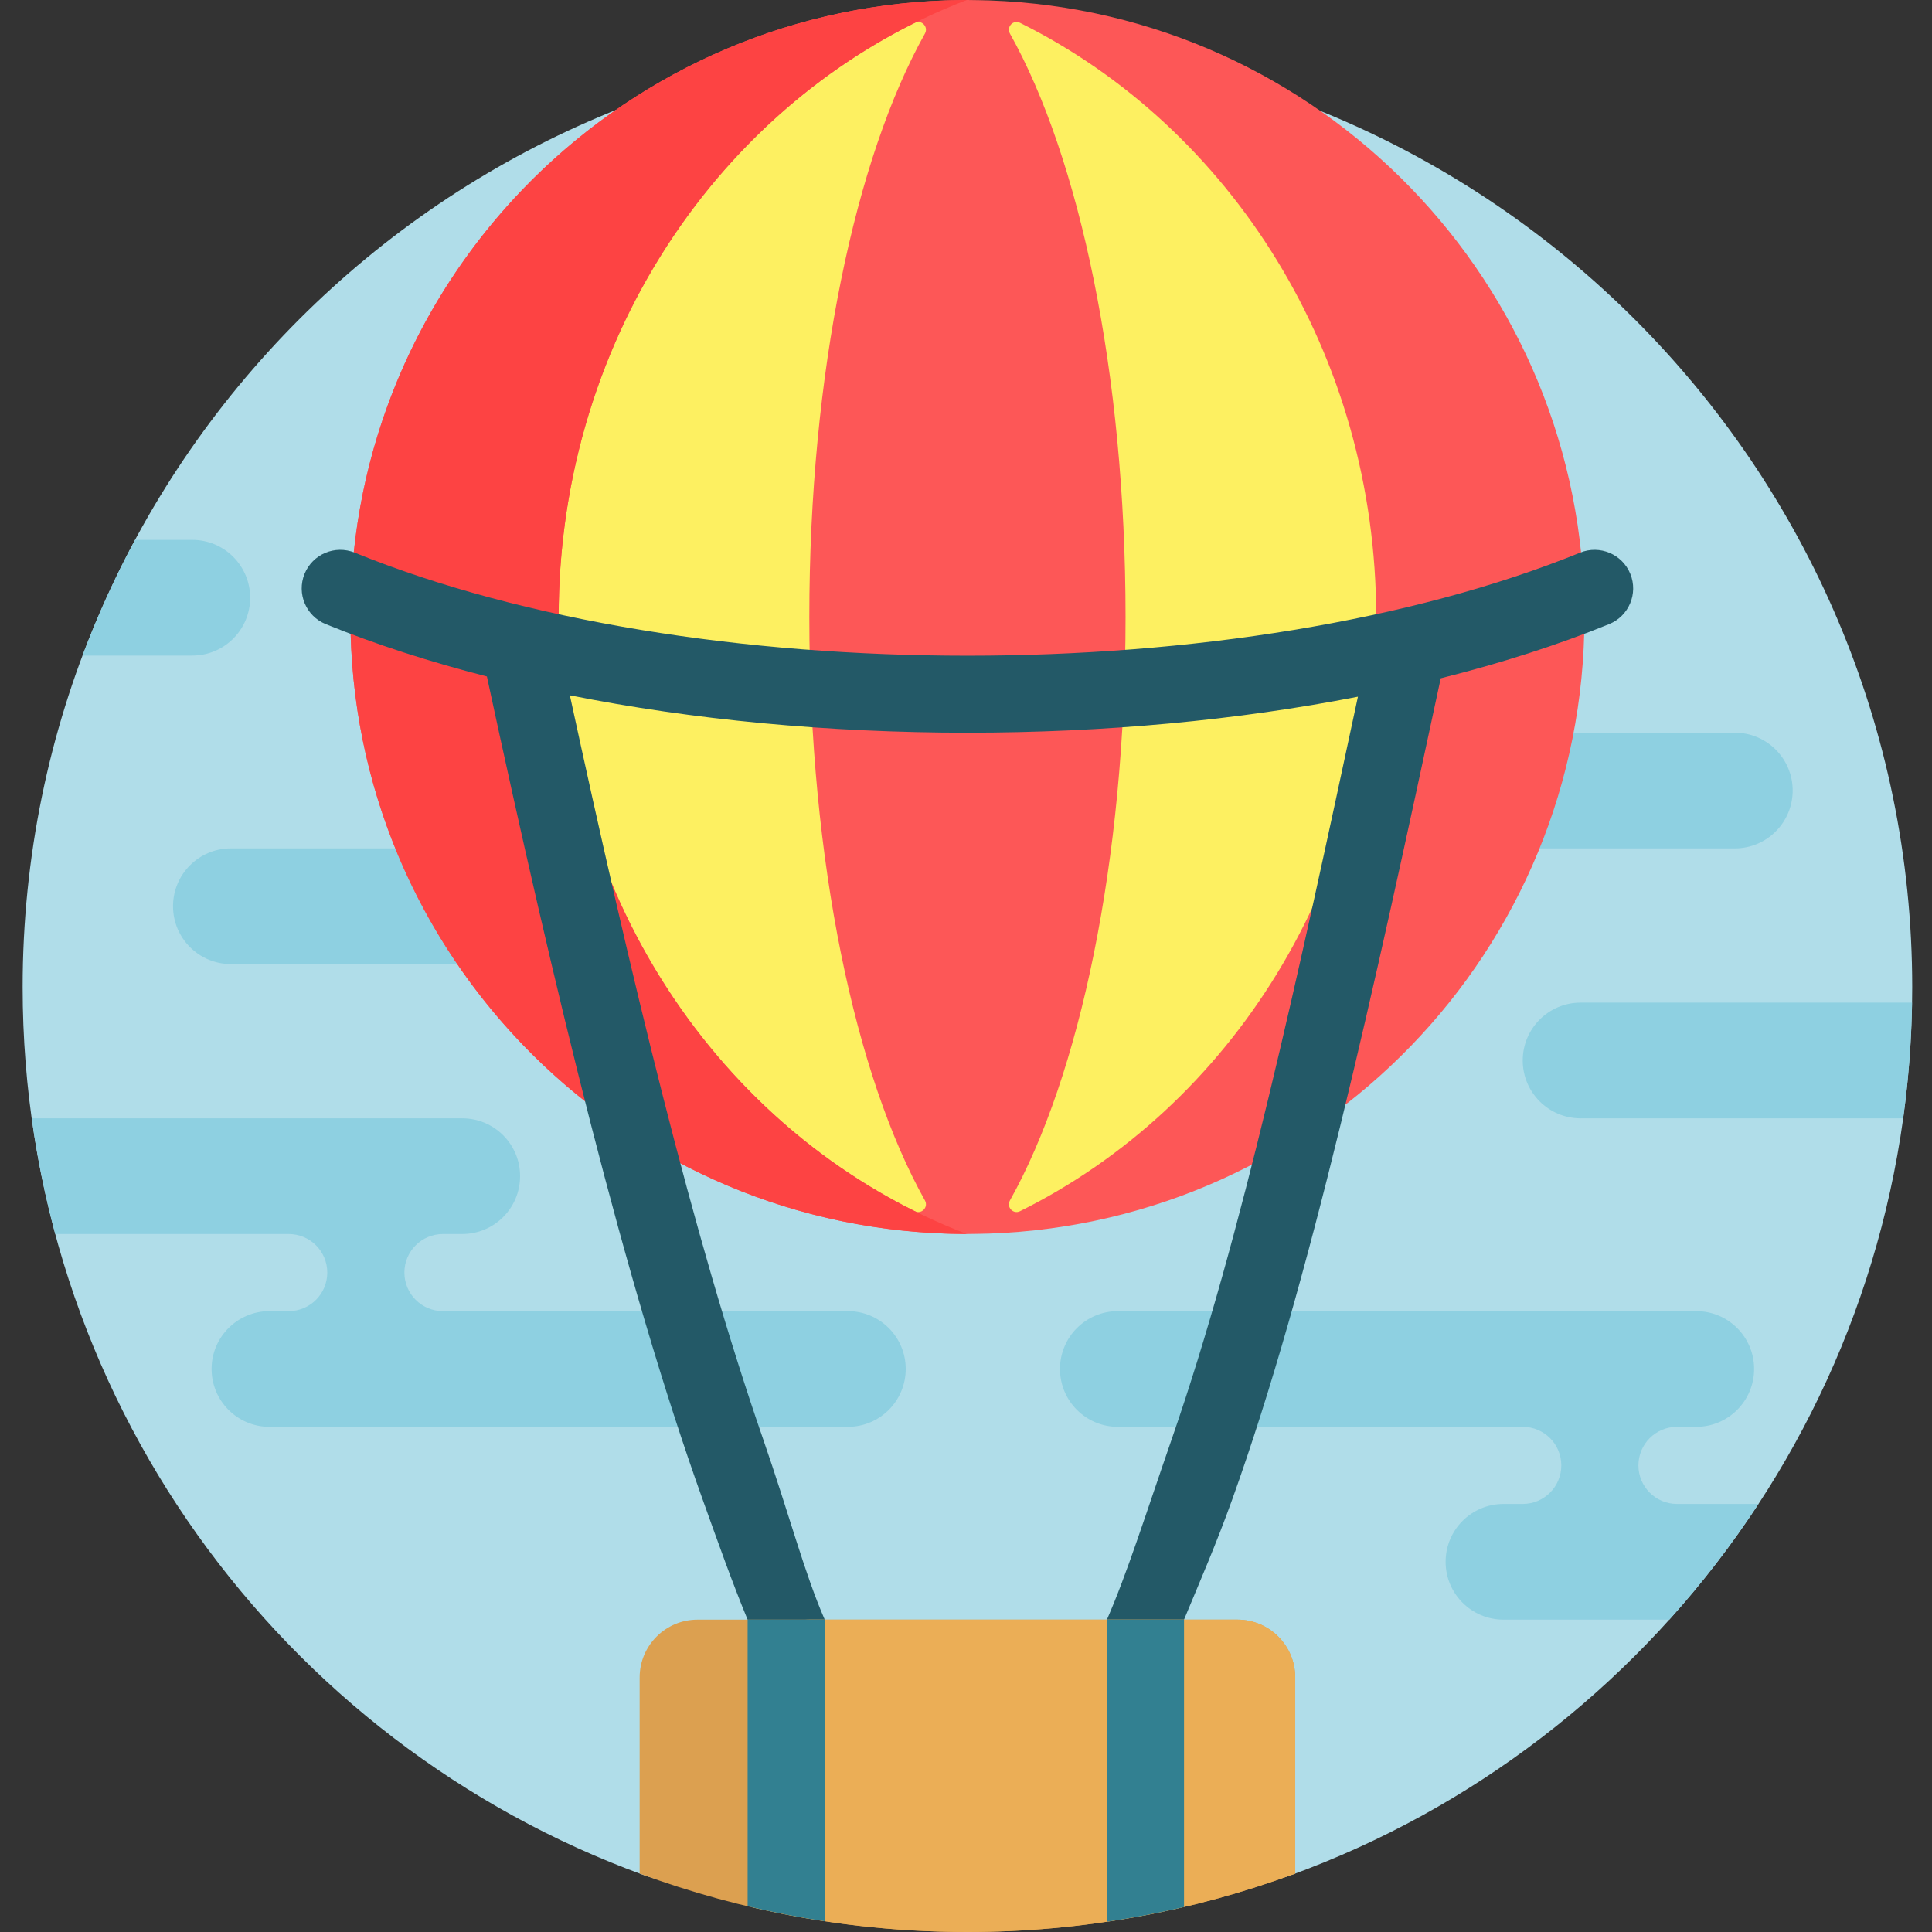<svg height="512pt" viewBox="-6 0 512 512" width="512pt" xmlns="http://www.w3.org/2000/svg"><rect x="-6" y="0" width="512" height="512" fill="#333333" stroke="none"/><path d="m0 261.621c0-138.277 112.094-250.375 250.367-250.379 137.945-.008 250.391 112.434 250.391 250.379 0 108.117-68.527 200.227-164.516 235.27-6.977 2.543-14.57 2.809-21.75.91-20.461-5.402-41.949-8.285-64.113-8.285-22.164 0-43.66 2.883-64.125 8.289-7.137 1.887-14.691 1.652-21.625-.875-96.047-35.008-164.629-127.148-164.629-235.309zm0 0" fill="#b0dde9"/><path d="m500.707 265.707c-.168 10.387-.965 20.617-2.359 30.66h-85.477c-8.465 0-15.332-6.863-15.332-15.328 0-8.469 6.867-15.332 15.332-15.332zm-149.152-40.875h102.195c8.465 0 15.328-6.863 15.328-15.332 0-8.465-6.863-15.328-15.328-15.328h-102.195c-8.469 0-15.332 6.863-15.332 15.328 0 8.469 6.863 15.332 15.332 15.332zm76.645 163.512c0-5.645 4.574-10.219 10.219-10.219h5.109c8.469 0 15.332-6.863 15.332-15.332 0-8.465-6.863-15.328-15.332-15.328h-153.293c-8.465 0-15.328 6.863-15.328 15.328 0 8.469 6.863 15.332 15.328 15.332h107.309c5.641 0 10.219 4.574 10.219 10.219s-4.578 10.219-10.223 10.219h-5.109c-8.465 0-15.328 6.863-15.328 15.328 0 8.469 6.863 15.332 15.328 15.332h43.949c8.637-9.578 16.535-19.828 23.625-30.66h-21.586c-5.645 0-10.219-4.574-10.219-10.219zm-388.344-148.184c0 8.465 6.863 15.328 15.332 15.328h102.195c8.465 0 15.328-6.863 15.328-15.328s-6.863-15.328-15.328-15.328h-102.195c-8.469 0-15.332 6.863-15.332 15.328zm20.441-81.758c0-8.465-6.863-15.328-15.332-15.328h-15.168c-5.301 9.84-9.953 20.082-13.918 30.66h29.086c8.469 0 15.332-6.867 15.332-15.332zm158.402 189.062h-107.309c-5.641 0-10.219-4.574-10.219-10.219 0-5.645 4.578-10.219 10.223-10.219h5.109c8.465 0 15.328-6.863 15.328-15.332 0-8.465-6.863-15.328-15.328-15.328h-114.094c1.449 10.438 3.543 20.672 6.238 30.66h61.867c5.645 0 10.219 4.574 10.219 10.219 0 5.645-4.574 10.219-10.219 10.219h-5.109c-8.469 0-15.332 6.863-15.332 15.328 0 8.469 6.863 15.332 15.332 15.332h153.293c8.465 0 15.328-6.863 15.328-15.332 0-8.465-6.863-15.328-15.328-15.328zm0 0" fill="#8ed0e1"/><path d="m413.039 163.512c0 89.836-72.824 162.664-162.66 162.664-89.836 0-162.66-72.828-162.66-162.664 0-89.832 72.824-162.66 162.66-162.66 89.836 0 162.66 72.828 162.66 162.66zm0 0" fill="#fdf061"/><path d="m256.188.117v-.004c-.043 0-.082 0-.121 0-.75-.027-4.535-.113-5.688-.113-1.148 0-4.938.086-5.688.109-.039.004-.082.004-.121.004-87.613 3.062-157.703 75.039-157.703 163.398 0 88.363 70.09 160.34 157.703 163.398.043.004.082.004.121.004.75.027 4.539.109 5.688.109 1.152 0 5.766-.109 5.809-.113 87.613-3.059 157.703-75.035 157.703-163.398 0-88.359-70.09-160.336-157.703-163.395zm-114.137 163.395c0-69.703 38.641-129.801 94.402-157.473 1.793-.891 3.648 1.094 2.668 2.844-18.445 32.93-30.641 89.867-30.641 154.629s12.195 121.699 30.641 154.633c.98 1.75-.875 3.734-2.668 2.84-55.762-27.668-94.402-87.77-94.402-157.473zm122.254 157.473c-1.793.895-3.648-1.09-2.668-2.84 18.445-32.934 30.645-89.871 30.645-154.633s-12.199-121.699-30.645-154.629c-.98-1.75.875-3.734 2.668-2.844 55.762 27.672 94.402 87.77 94.402 157.473s-38.641 129.805-94.402 157.473zm0 0" fill="#fd5757"/><path d="m250.215 327.023c-90.23-.09-163.348-73.258-163.348-163.512 0-90.25 73.117-163.422 163.348-163.508-63.062 24.098-108.164 88.203-108.164 163.508 0 75.309 45.102 139.41 108.164 163.512zm0 0" fill="#fd4343"/><path d="m74.707 152.082c2.125-5.23 8.09-7.742 13.316-5.617 89.523 36.406 235.188 36.406 324.711 0 5.234-2.125 11.191.391 13.316 5.617 2.125 5.227-.387 11.188-5.617 13.316-13.648 5.551-28.629 10.348-44.625 14.359-17.852 83.262-34.621 160.066-55.242 217.574-4.223 11.785-8.797 22.27-12.789 31.891-2.582 6.227-5.027 12.031-7.402 17.371h-21.371c2.555-4.805 5.336-10.523 8.336-17.371 5.348-12.207 10.23-27.789 17.273-48.113 18.504-53.379 33.398-122.43 49.25-196.477-31.965 6.242-67.137 9.539-103.484 9.539-37.062 0-72.895-3.43-105.359-9.91 16.082 74.184 32.59 143.379 51.125 196.848 7.059 20.363 11.07 35.898 16.422 48.113 3 6.844 6.027 12.566 8.621 17.371h-21.305c-2.559-5.332-5.168-11.137-7.758-17.371-3.98-9.602-7.719-20.133-11.938-31.891-20.656-57.617-39.188-134.613-57.156-218.059-15.277-3.91-29.605-8.547-42.707-13.875-5.23-2.129-7.742-8.09-5.617-13.316zm0 0" fill="#235967"/><path d="m337.246 444.551v51.961c-27.062 10.012-56.324 15.488-86.867 15.488-30.543 0-59.805-5.477-86.867-15.488v-51.961c0-8.465 6.863-15.328 15.332-15.328h143.074c8.465 0 15.328 6.863 15.328 15.328zm0 0" fill="#dca050"/><path d="m337.246 444.551v51.961c-27.062 10.012-56.324 15.488-86.867 15.488-19.691 0-38.848-2.281-57.23-6.578v-60.871c0-8.465 6.863-15.328 15.332-15.328h113.438c8.465 0 15.328 6.863 15.328 15.328zm0 0" fill="#ebae56"/><path d="m192.129 429.223h20.438v79.938c-6.91-1.047-13.723-2.387-20.438-3.988zm95.211 0v80.055c6.91-1.02 13.727-2.324 20.441-3.898v-76.156zm0 0" fill="#328091"/></svg>